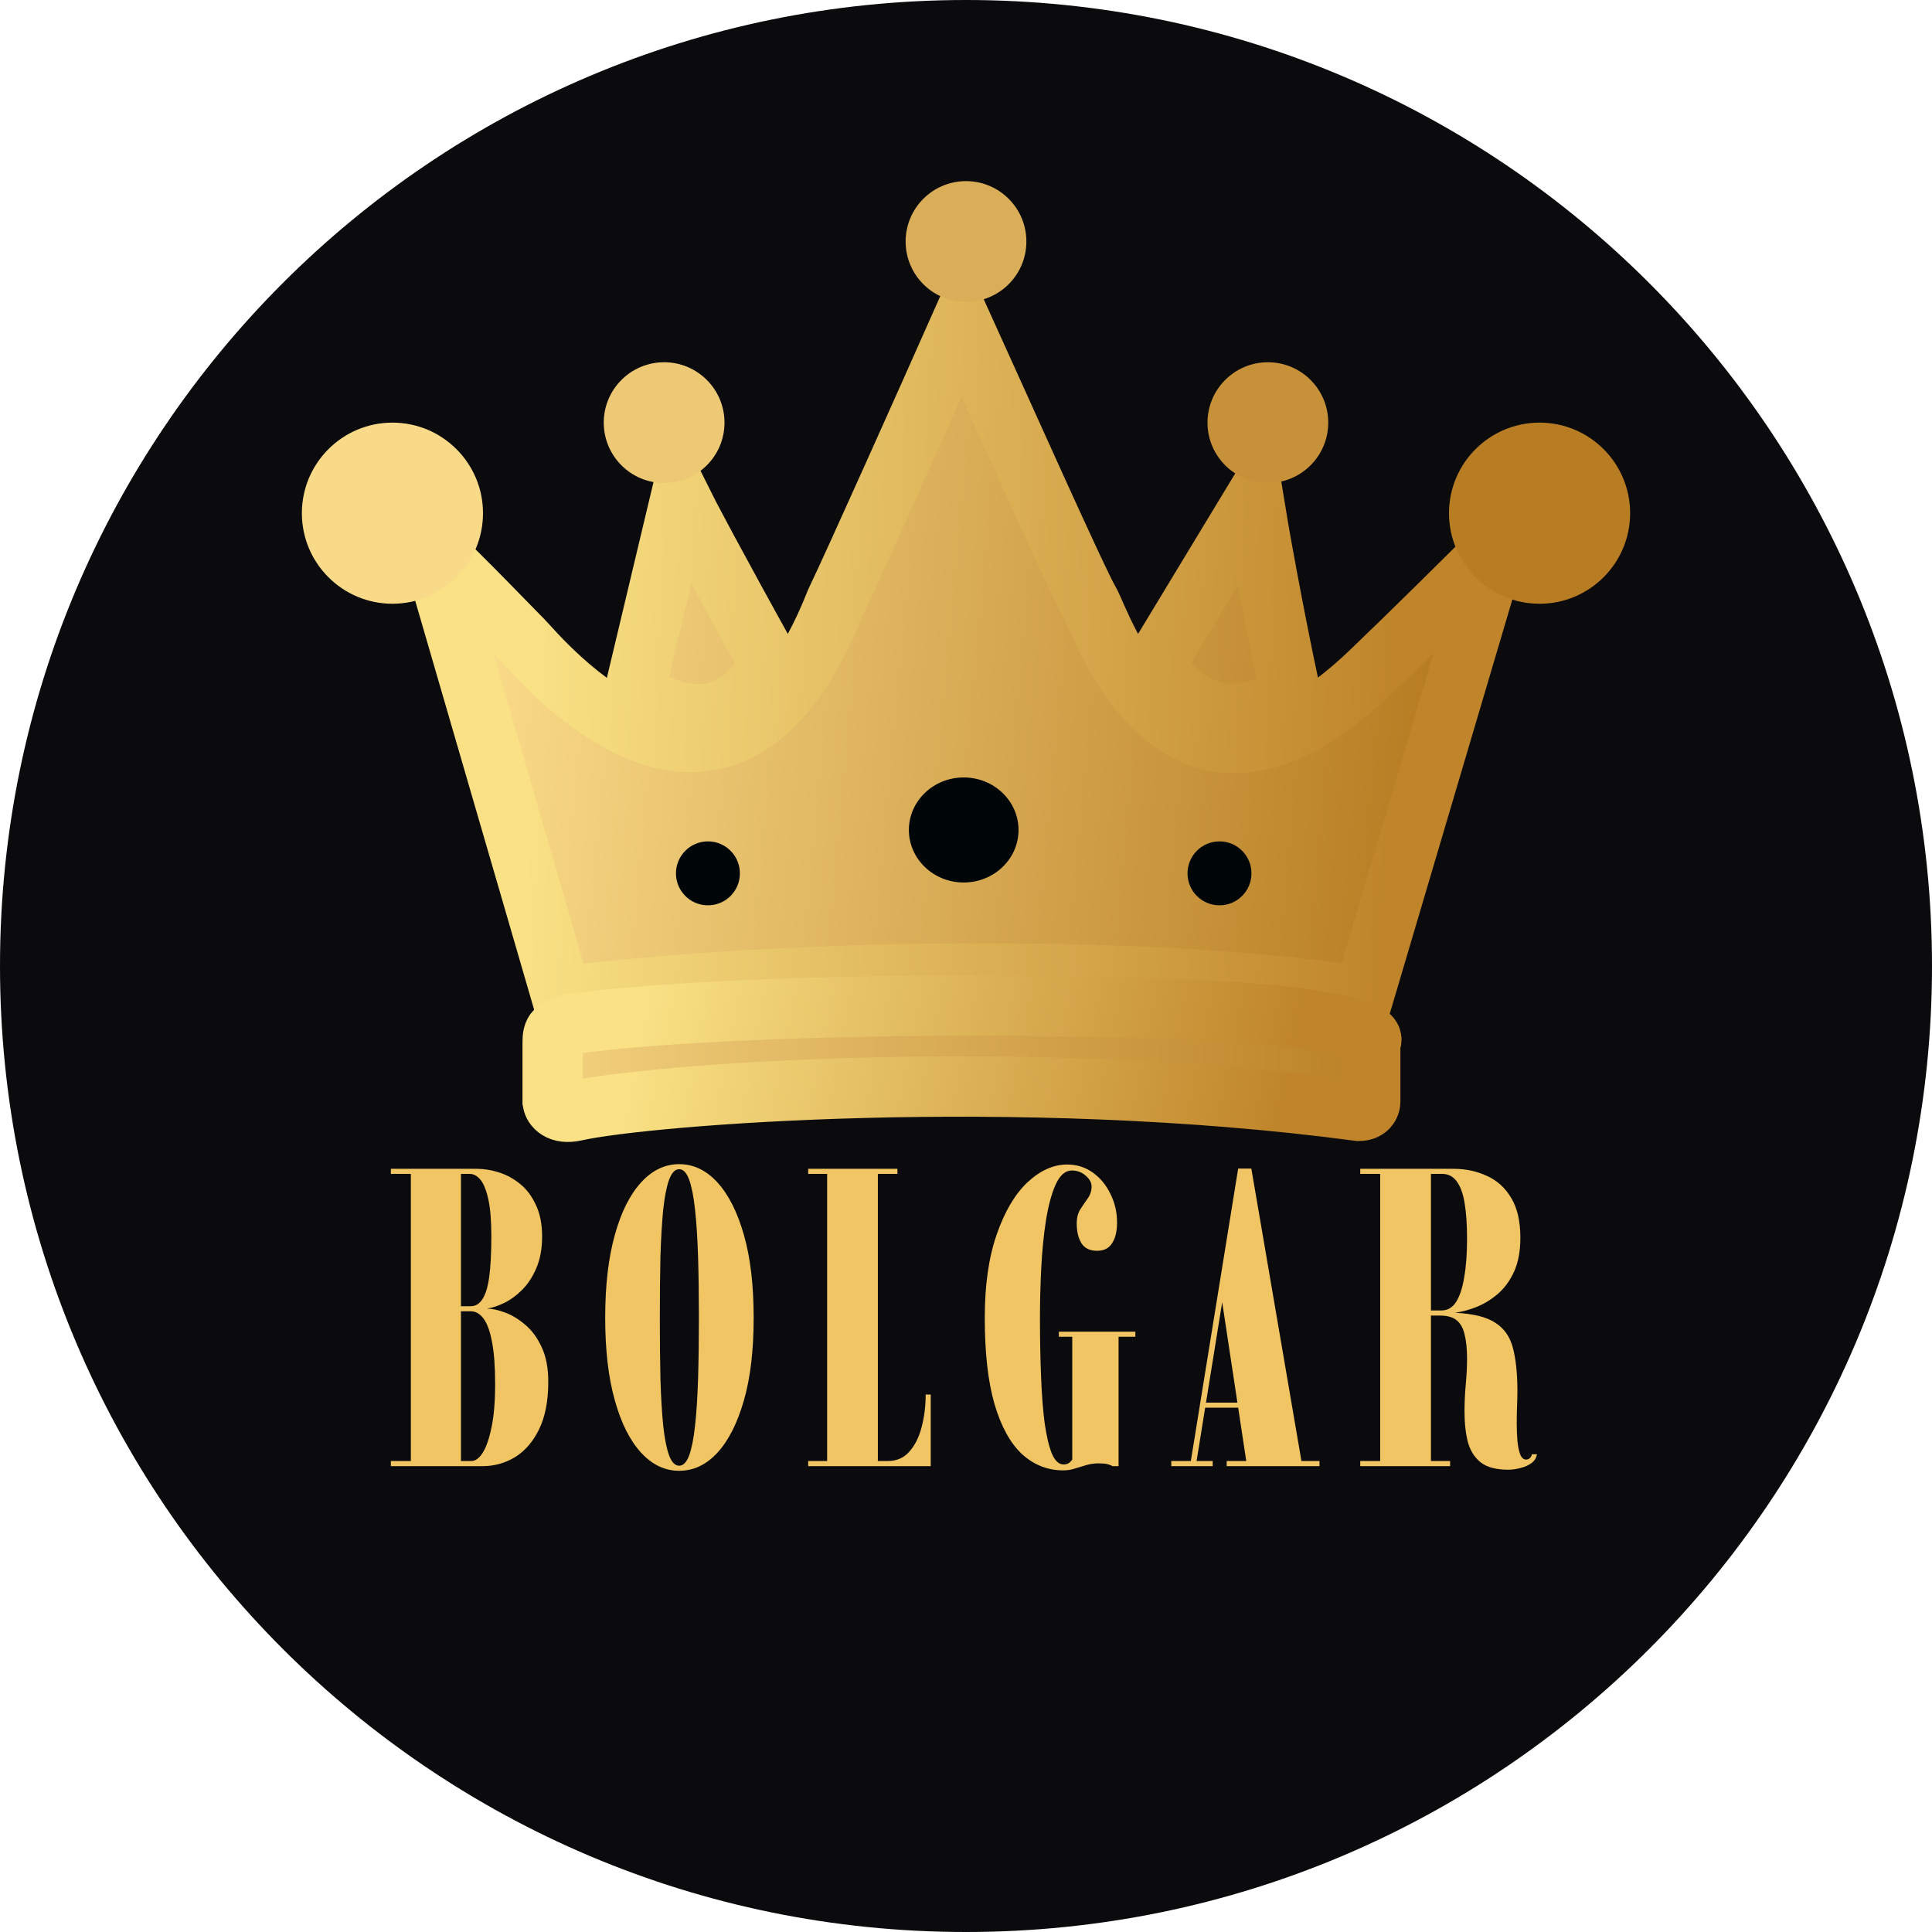 <svg width="32" height="32" viewBox="0 0 32 32" fill="none" xmlns="http://www.w3.org/2000/svg">
<g clip-path="url(#clip0_1_2)">
<path d="M16 32C24.837 32 32 24.837 32 16C32 7.163 24.837 0 16 0C7.163 0 0 7.163 0 16C0 24.837 7.163 32 16 32Z" fill="#0B0B0D"/>
<path d="M7.149 9.095L9.305 16.508C12.936 16.054 18.837 15.941 22.581 16.508L24.775 9.095C24.372 9.498 23.391 10.471 22.695 11.137C19.48 14.212 18.232 10.28 18.043 9.965C17.853 9.649 16.593 6.825 15.924 5.35C15.37 6.598 14.177 9.269 13.844 9.965C11.991 14.655 8.889 10.835 8.662 10.608C8.435 10.381 7.628 9.536 7.149 9.095Z" fill="url(#paint0_linear_1_2)"/>
<path d="M12.747 10.986C12.112 12.257 10.995 11.818 10.515 11.44L11.272 8.262C11.385 8.489 11.839 9.352 12.747 10.986Z" fill="url(#paint1_linear_1_2)"/>
<path d="M21.371 11.477C20.221 12.295 19.404 11.49 19.14 10.986L20.766 8.3C20.842 8.767 21.069 10.055 21.371 11.477Z" fill="url(#paint2_linear_1_2)"/>
<path d="M7.149 9.095L9.305 16.508C12.936 16.054 18.837 15.941 22.581 16.508L24.775 9.095C24.372 9.498 23.391 10.471 22.695 11.137C19.48 14.212 18.232 10.28 18.043 9.965C17.853 9.649 16.593 6.825 15.924 5.35C15.37 6.598 14.177 9.269 13.844 9.965C11.991 14.655 8.889 10.835 8.662 10.608C8.435 10.381 7.628 9.536 7.149 9.095Z" stroke="url(#paint3_linear_1_2)"/>
<path d="M12.747 10.986C12.112 12.257 10.995 11.818 10.515 11.44L11.272 8.262C11.385 8.489 11.839 9.352 12.747 10.986Z" stroke="url(#paint4_linear_1_2)"/>
<path d="M21.371 11.477C20.221 12.295 19.404 11.49 19.14 10.986L20.766 8.3C20.842 8.767 21.069 10.055 21.371 11.477Z" stroke="url(#paint5_linear_1_2)"/>
<path d="M9.154 18.248V17.265C9.154 17.076 9.192 17.038 9.456 16.962C12.482 16.546 19.782 16.584 21.674 16.887C22.664 17.045 22.771 17.177 22.695 17.265V18.248C22.695 18.299 22.657 18.399 22.506 18.399C16.832 17.643 10.704 18.135 9.532 18.399C9.26 18.461 9.166 18.324 9.154 18.248Z" fill="url(#paint6_linear_1_2)" stroke="url(#paint7_linear_1_2)"/>
<path d="M15.962 14.617C16.463 14.617 16.87 14.227 16.87 13.747C16.87 13.267 16.463 12.877 15.962 12.877C15.461 12.877 15.054 13.267 15.054 13.747C15.054 14.227 15.461 14.617 15.962 14.617Z" fill="#000508"/>
<path d="M20.199 14.995C20.491 14.995 20.728 14.758 20.728 14.466C20.728 14.173 20.491 13.936 20.199 13.936C19.906 13.936 19.669 14.173 19.669 14.466C19.669 14.758 19.906 14.995 20.199 14.995Z" fill="#000508"/>
<path d="M11.726 14.995C12.018 14.995 12.255 14.758 12.255 14.466C12.255 14.173 12.018 13.936 11.726 13.936C11.433 13.936 11.196 14.173 11.196 14.466C11.196 14.758 11.433 14.995 11.726 14.995Z" fill="#000508"/>
<path d="M11 8C11.552 8 12 7.552 12 7C12 6.448 11.552 6 11 6C10.448 6 10 6.448 10 7C10 7.552 10.448 8 11 8Z" fill="#EDC875"/>
<path d="M6.5 10C7.328 10 8 9.328 8 8.5C8 7.672 7.328 7 6.5 7C5.672 7 5 7.672 5 8.5C5 9.328 5.672 10 6.5 10Z" fill="#F9DA88"/>
<path d="M16 5C16.552 5 17 4.552 17 4C17 3.448 16.552 3 16 3C15.448 3 15 3.448 15 4C15 4.552 15.448 5 16 5Z" fill="#DAAE58"/>
<path d="M21 8C21.552 8 22 7.552 22 7C22 6.448 21.552 6 21 6C20.448 6 20 6.448 20 7C20 7.552 20.448 8 21 8Z" fill="#C69138"/>
<path d="M25.5 10C26.328 10 27 9.328 27 8.5C27 7.672 26.328 7 25.5 7C24.672 7 24 7.672 24 8.5C24 9.328 24.672 10 25.5 10Z" fill="#B87D23"/>
<path d="M6.474 24.284V24.199H6.805V19.443H6.474V19.359H7.895C8.015 19.359 8.138 19.379 8.265 19.419C8.391 19.459 8.509 19.523 8.617 19.612C8.724 19.699 8.811 19.815 8.877 19.96C8.945 20.103 8.979 20.277 8.979 20.481C8.979 20.683 8.947 20.856 8.884 21.002C8.823 21.147 8.744 21.268 8.648 21.364C8.554 21.458 8.455 21.53 8.349 21.582C8.246 21.631 8.152 21.662 8.068 21.674C8.155 21.676 8.254 21.698 8.367 21.74C8.482 21.783 8.593 21.851 8.701 21.944C8.811 22.036 8.901 22.159 8.972 22.314C9.045 22.468 9.081 22.66 9.081 22.887C9.081 23.208 9.029 23.472 8.926 23.679C8.825 23.883 8.693 24.035 8.529 24.136C8.364 24.234 8.187 24.284 7.997 24.284H6.474ZM7.635 24.199H7.808C7.876 24.199 7.939 24.152 7.997 24.059C8.056 23.965 8.104 23.824 8.142 23.636C8.182 23.447 8.201 23.208 8.201 22.922C8.201 22.634 8.184 22.402 8.149 22.226C8.116 22.048 8.069 21.919 8.008 21.839C7.949 21.759 7.879 21.719 7.797 21.719H7.635V24.199ZM7.635 21.635H7.797C7.877 21.635 7.941 21.596 7.99 21.519C8.042 21.441 8.08 21.318 8.103 21.149C8.126 20.98 8.138 20.758 8.138 20.481C8.138 20.223 8.122 20.019 8.089 19.869C8.056 19.716 8.013 19.608 7.959 19.542C7.905 19.476 7.845 19.443 7.779 19.443H7.635V21.635Z" fill="#F1C563"/>
<path d="M11.249 24.361C11.014 24.361 10.804 24.262 10.619 24.062C10.434 23.86 10.288 23.571 10.183 23.193C10.077 22.816 10.024 22.361 10.024 21.828C10.024 21.291 10.077 20.834 10.183 20.456C10.288 20.076 10.434 19.786 10.619 19.584C10.804 19.382 11.014 19.282 11.249 19.282C11.486 19.282 11.697 19.382 11.882 19.584C12.067 19.786 12.214 20.076 12.322 20.456C12.43 20.834 12.483 21.291 12.483 21.828C12.483 22.361 12.43 22.816 12.322 23.193C12.214 23.571 12.067 23.86 11.882 24.062C11.697 24.262 11.486 24.361 11.249 24.361ZM11.249 24.277C11.317 24.277 11.372 24.22 11.414 24.108C11.456 23.993 11.489 23.829 11.512 23.615C11.536 23.402 11.552 23.145 11.562 22.845C11.571 22.542 11.576 22.203 11.576 21.828C11.576 21.453 11.571 21.114 11.562 20.812C11.552 20.509 11.536 20.25 11.512 20.034C11.489 19.819 11.456 19.653 11.414 19.538C11.372 19.423 11.317 19.366 11.249 19.366C11.181 19.366 11.126 19.423 11.083 19.538C11.041 19.653 11.008 19.819 10.985 20.034C10.964 20.25 10.948 20.509 10.939 20.812C10.932 21.114 10.929 21.453 10.929 21.828C10.929 22.203 10.932 22.542 10.939 22.845C10.948 23.145 10.964 23.402 10.985 23.615C11.008 23.829 11.041 23.993 11.083 24.108C11.126 24.22 11.181 24.277 11.249 24.277Z" fill="#F1C563"/>
<path d="M13.386 24.284V24.199H13.7V19.443H13.386V19.359H14.864V19.443H14.54V24.199H14.706C14.851 24.199 14.97 24.148 15.061 24.044C15.155 23.939 15.223 23.803 15.265 23.636C15.31 23.468 15.332 23.288 15.332 23.098H15.416V24.284H13.386Z" fill="#F1C563"/>
<path d="M17.612 24.354C17.354 24.354 17.127 24.265 16.93 24.087C16.735 23.906 16.582 23.629 16.472 23.256C16.364 22.881 16.311 22.405 16.311 21.828C16.311 21.287 16.376 20.827 16.508 20.449C16.639 20.069 16.809 19.781 17.017 19.584C17.229 19.387 17.448 19.288 17.675 19.288C17.835 19.288 17.977 19.333 18.101 19.422C18.225 19.511 18.323 19.63 18.393 19.777C18.466 19.923 18.502 20.08 18.502 20.249C18.502 20.392 18.475 20.506 18.421 20.59C18.369 20.674 18.286 20.717 18.171 20.717C18.049 20.717 17.963 20.674 17.911 20.59C17.86 20.506 17.834 20.397 17.834 20.263C17.834 20.171 17.854 20.094 17.893 20.031C17.936 19.965 17.977 19.904 18.017 19.848C18.059 19.789 18.08 19.724 18.08 19.651C18.08 19.587 18.047 19.528 17.981 19.471C17.916 19.415 17.84 19.387 17.753 19.387C17.645 19.387 17.556 19.464 17.485 19.619C17.417 19.772 17.363 19.971 17.324 20.217C17.286 20.461 17.26 20.725 17.246 21.009C17.232 21.292 17.225 21.566 17.225 21.828C17.225 22.175 17.231 22.497 17.243 22.792C17.254 23.088 17.274 23.346 17.302 23.566C17.333 23.784 17.373 23.954 17.422 24.076C17.474 24.196 17.538 24.256 17.616 24.256C17.653 24.256 17.684 24.247 17.707 24.231C17.73 24.212 17.748 24.193 17.76 24.175V22.141H17.538V22.057H18.805V22.141H18.527V24.284H18.425C18.418 24.277 18.396 24.267 18.361 24.256C18.328 24.244 18.271 24.238 18.189 24.238C18.123 24.238 18.059 24.247 17.995 24.266C17.934 24.285 17.872 24.304 17.809 24.322C17.748 24.343 17.682 24.354 17.612 24.354Z" fill="#F1C563"/>
<path d="M19.4 24.284V24.199H19.724L20.508 19.355H20.726L21.556 24.199H21.855V24.284H20.318V24.199H20.642L20.223 21.434H20.265L19.819 24.199H20.086V24.284H19.4ZM19.903 23.316V23.232H20.62V23.316H19.903Z" fill="#F1C563"/>
<path d="M24.982 24.343C24.785 24.343 24.633 24.304 24.528 24.224C24.424 24.142 24.353 24.029 24.313 23.886C24.276 23.741 24.257 23.573 24.257 23.383C24.257 23.231 24.264 23.078 24.278 22.926C24.292 22.773 24.299 22.633 24.299 22.504C24.299 22.347 24.286 22.215 24.26 22.11C24.237 22.004 24.194 21.924 24.13 21.87C24.067 21.817 23.974 21.79 23.852 21.79H23.701V24.199H24.018V24.284H22.53V24.199H22.86V19.443H22.53V19.359H24.07C24.277 19.359 24.464 19.399 24.633 19.479C24.802 19.556 24.936 19.679 25.034 19.848C25.133 20.014 25.182 20.232 25.182 20.502C25.182 20.72 25.148 20.905 25.08 21.058C25.012 21.208 24.923 21.331 24.813 21.427C24.705 21.521 24.587 21.594 24.461 21.645C24.337 21.695 24.217 21.727 24.102 21.744C24.4 21.758 24.622 21.813 24.767 21.909C24.915 22.003 25.012 22.143 25.059 22.328C25.108 22.513 25.133 22.751 25.133 23.042C25.133 23.133 25.13 23.226 25.126 23.32C25.123 23.411 25.122 23.5 25.122 23.587C25.122 23.681 25.126 23.774 25.133 23.865C25.142 23.954 25.157 24.028 25.178 24.087C25.202 24.145 25.235 24.175 25.277 24.175C25.303 24.175 25.324 24.166 25.34 24.15C25.359 24.131 25.37 24.11 25.372 24.087H25.456C25.447 24.148 25.416 24.197 25.365 24.234C25.313 24.272 25.252 24.299 25.182 24.315C25.112 24.334 25.045 24.343 24.982 24.343ZM23.701 21.705H23.877C23.978 21.705 24.059 21.657 24.12 21.561C24.181 21.462 24.225 21.325 24.253 21.149C24.284 20.971 24.299 20.76 24.299 20.516C24.299 20.289 24.286 20.095 24.26 19.936C24.235 19.776 24.191 19.654 24.13 19.57C24.069 19.485 23.987 19.443 23.884 19.443H23.701V21.705Z" fill="#F1C563"/>
</g>
<defs>
<linearGradient id="paint0_linear_1_2" x1="8.132" y1="11.742" x2="23.489" y2="13.18" gradientUnits="userSpaceOnUse">
<stop stop-color="#F9DA88"/>
<stop offset="1" stop-color="#B87D23"/>
</linearGradient>
<linearGradient id="paint1_linear_1_2" x1="8.132" y1="11.742" x2="23.489" y2="13.18" gradientUnits="userSpaceOnUse">
<stop stop-color="#F9DA88"/>
<stop offset="1" stop-color="#B87D23"/>
</linearGradient>
<linearGradient id="paint2_linear_1_2" x1="8.132" y1="11.742" x2="23.489" y2="13.18" gradientUnits="userSpaceOnUse">
<stop stop-color="#F9DA88"/>
<stop offset="1" stop-color="#B87D23"/>
</linearGradient>
<linearGradient id="paint3_linear_1_2" x1="8.775" y1="11.894" x2="23.035" y2="12.461" gradientUnits="userSpaceOnUse">
<stop stop-color="#FAE185"/>
<stop offset="1" stop-color="#C0852A"/>
</linearGradient>
<linearGradient id="paint4_linear_1_2" x1="8.775" y1="11.894" x2="23.035" y2="12.461" gradientUnits="userSpaceOnUse">
<stop stop-color="#FAE185"/>
<stop offset="1" stop-color="#C0852A"/>
</linearGradient>
<linearGradient id="paint5_linear_1_2" x1="8.775" y1="11.894" x2="23.035" y2="12.461" gradientUnits="userSpaceOnUse">
<stop stop-color="#FAE185"/>
<stop offset="1" stop-color="#C0852A"/>
</linearGradient>
<linearGradient id="paint6_linear_1_2" x1="9.154" y1="17.535" x2="22.715" y2="17.535" gradientUnits="userSpaceOnUse">
<stop stop-color="#F3D17E"/>
<stop offset="1" stop-color="#BB8127"/>
</linearGradient>
<linearGradient id="paint7_linear_1_2" x1="10.405" y1="17.695" x2="20.986" y2="19.771" gradientUnits="userSpaceOnUse">
<stop stop-color="#FAE185"/>
<stop offset="1" stop-color="#C0852A"/>
</linearGradient>
<clipPath id="clip0_1_2">
<rect width="32" height="32" fill="white"/>
</clipPath>
</defs>
</svg>

